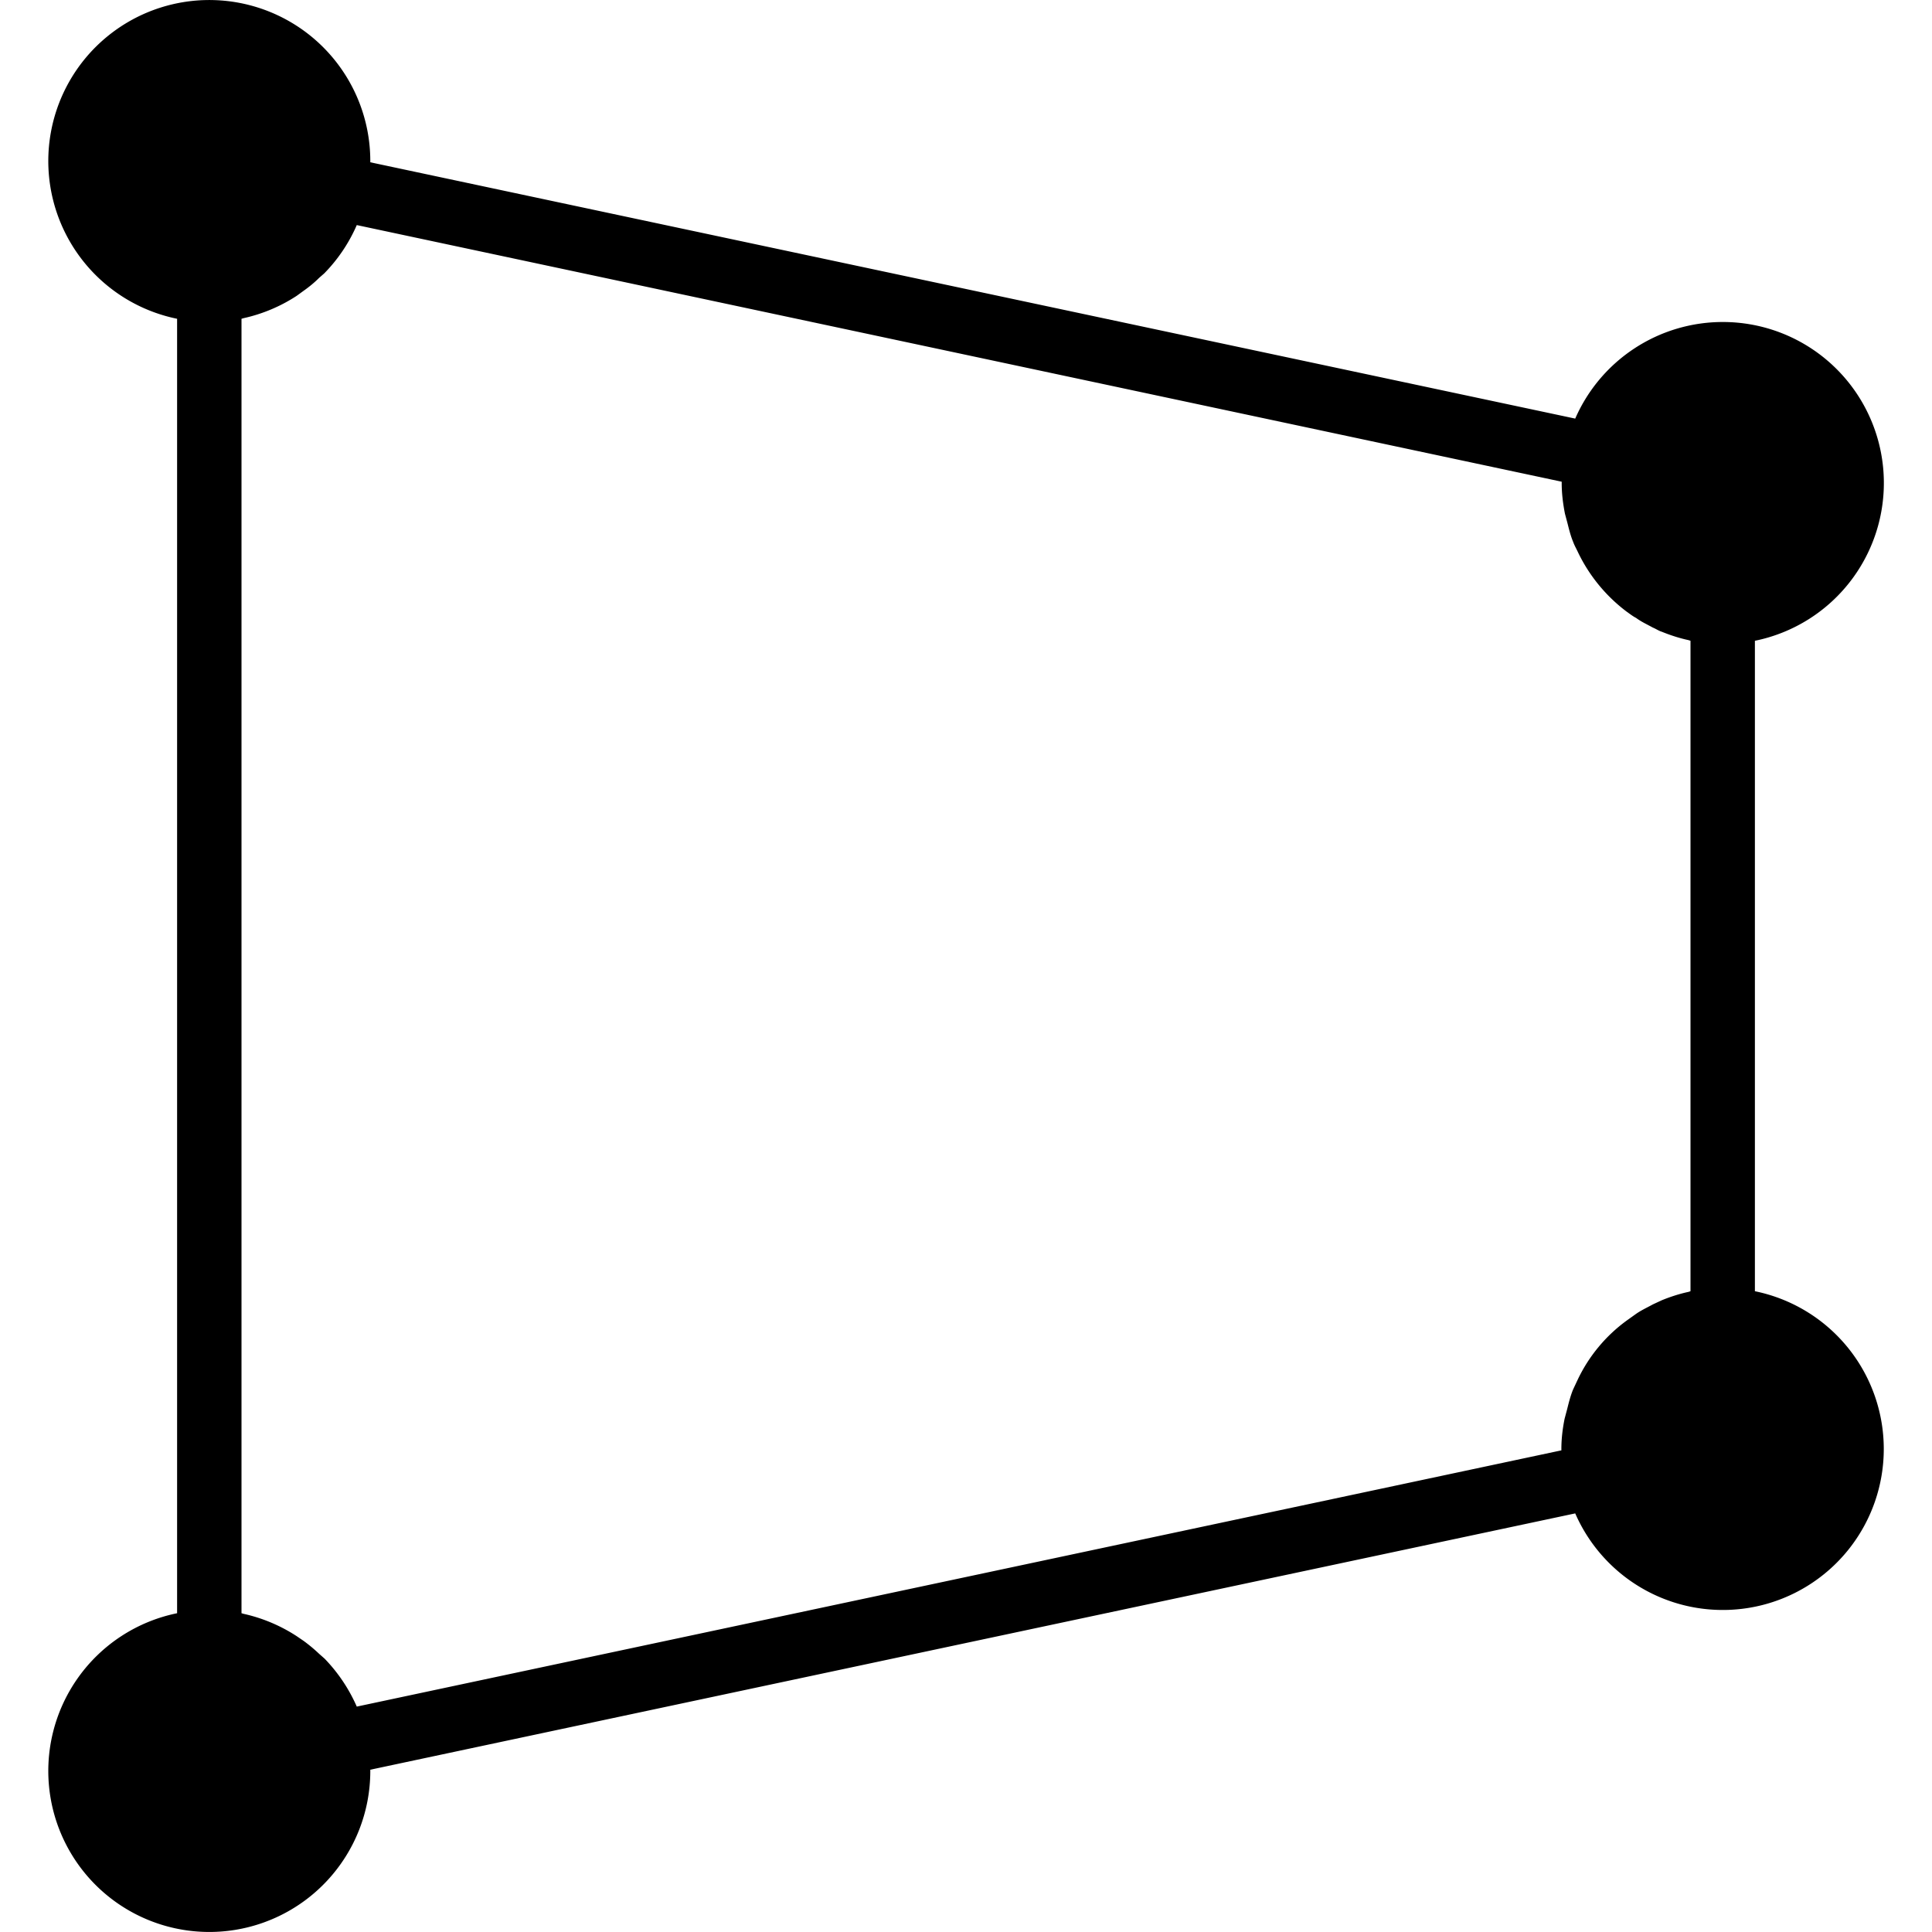 <svg xmlns="http://www.w3.org/2000/svg" viewBox="0 0 60 60"><path d="M54.5 40.1V19.9a5 5 0 00-1-9.9 5 5 0 00-4.58 3L11.5 5.04V5a5 5 0 10-6 4.9v40.2a5 5 0 106 4.9v-.04L48.92 47a5 5 0 105.58-6.9zm-6 4.94L11.08 53a5.06 5.06 0 00-1-1.49l-.17-.15a4.88 4.88 0 00-.48-.4l-.22-.15a5 5 0 00-1.64-.69l-.07-.02V9.9l.07-.02a4.98 4.98 0 001.64-.69l.22-.16c.17-.12.33-.25.48-.4l.16-.14a4.97 4.97 0 001.01-1.5l37.42 7.97V15c0 .33.04.64.1.95l.08.3c.05.2.1.4.18.59.04.11.1.21.15.32a5.03 5.03 0 001.5 1.83c.1.07.2.15.3.2.16.12.34.2.52.3.1.04.18.1.28.13.27.11.55.2.83.26l.06.02v20.2l-.06.02c-.28.06-.56.15-.83.26l-.28.13c-.18.1-.36.18-.53.3l-.28.2A4.84 4.84 0 0049 42.84l-.15.32c-.08.2-.13.4-.18.6l-.08.3c-.06.3-.1.61-.1.94v.04z"/></svg>